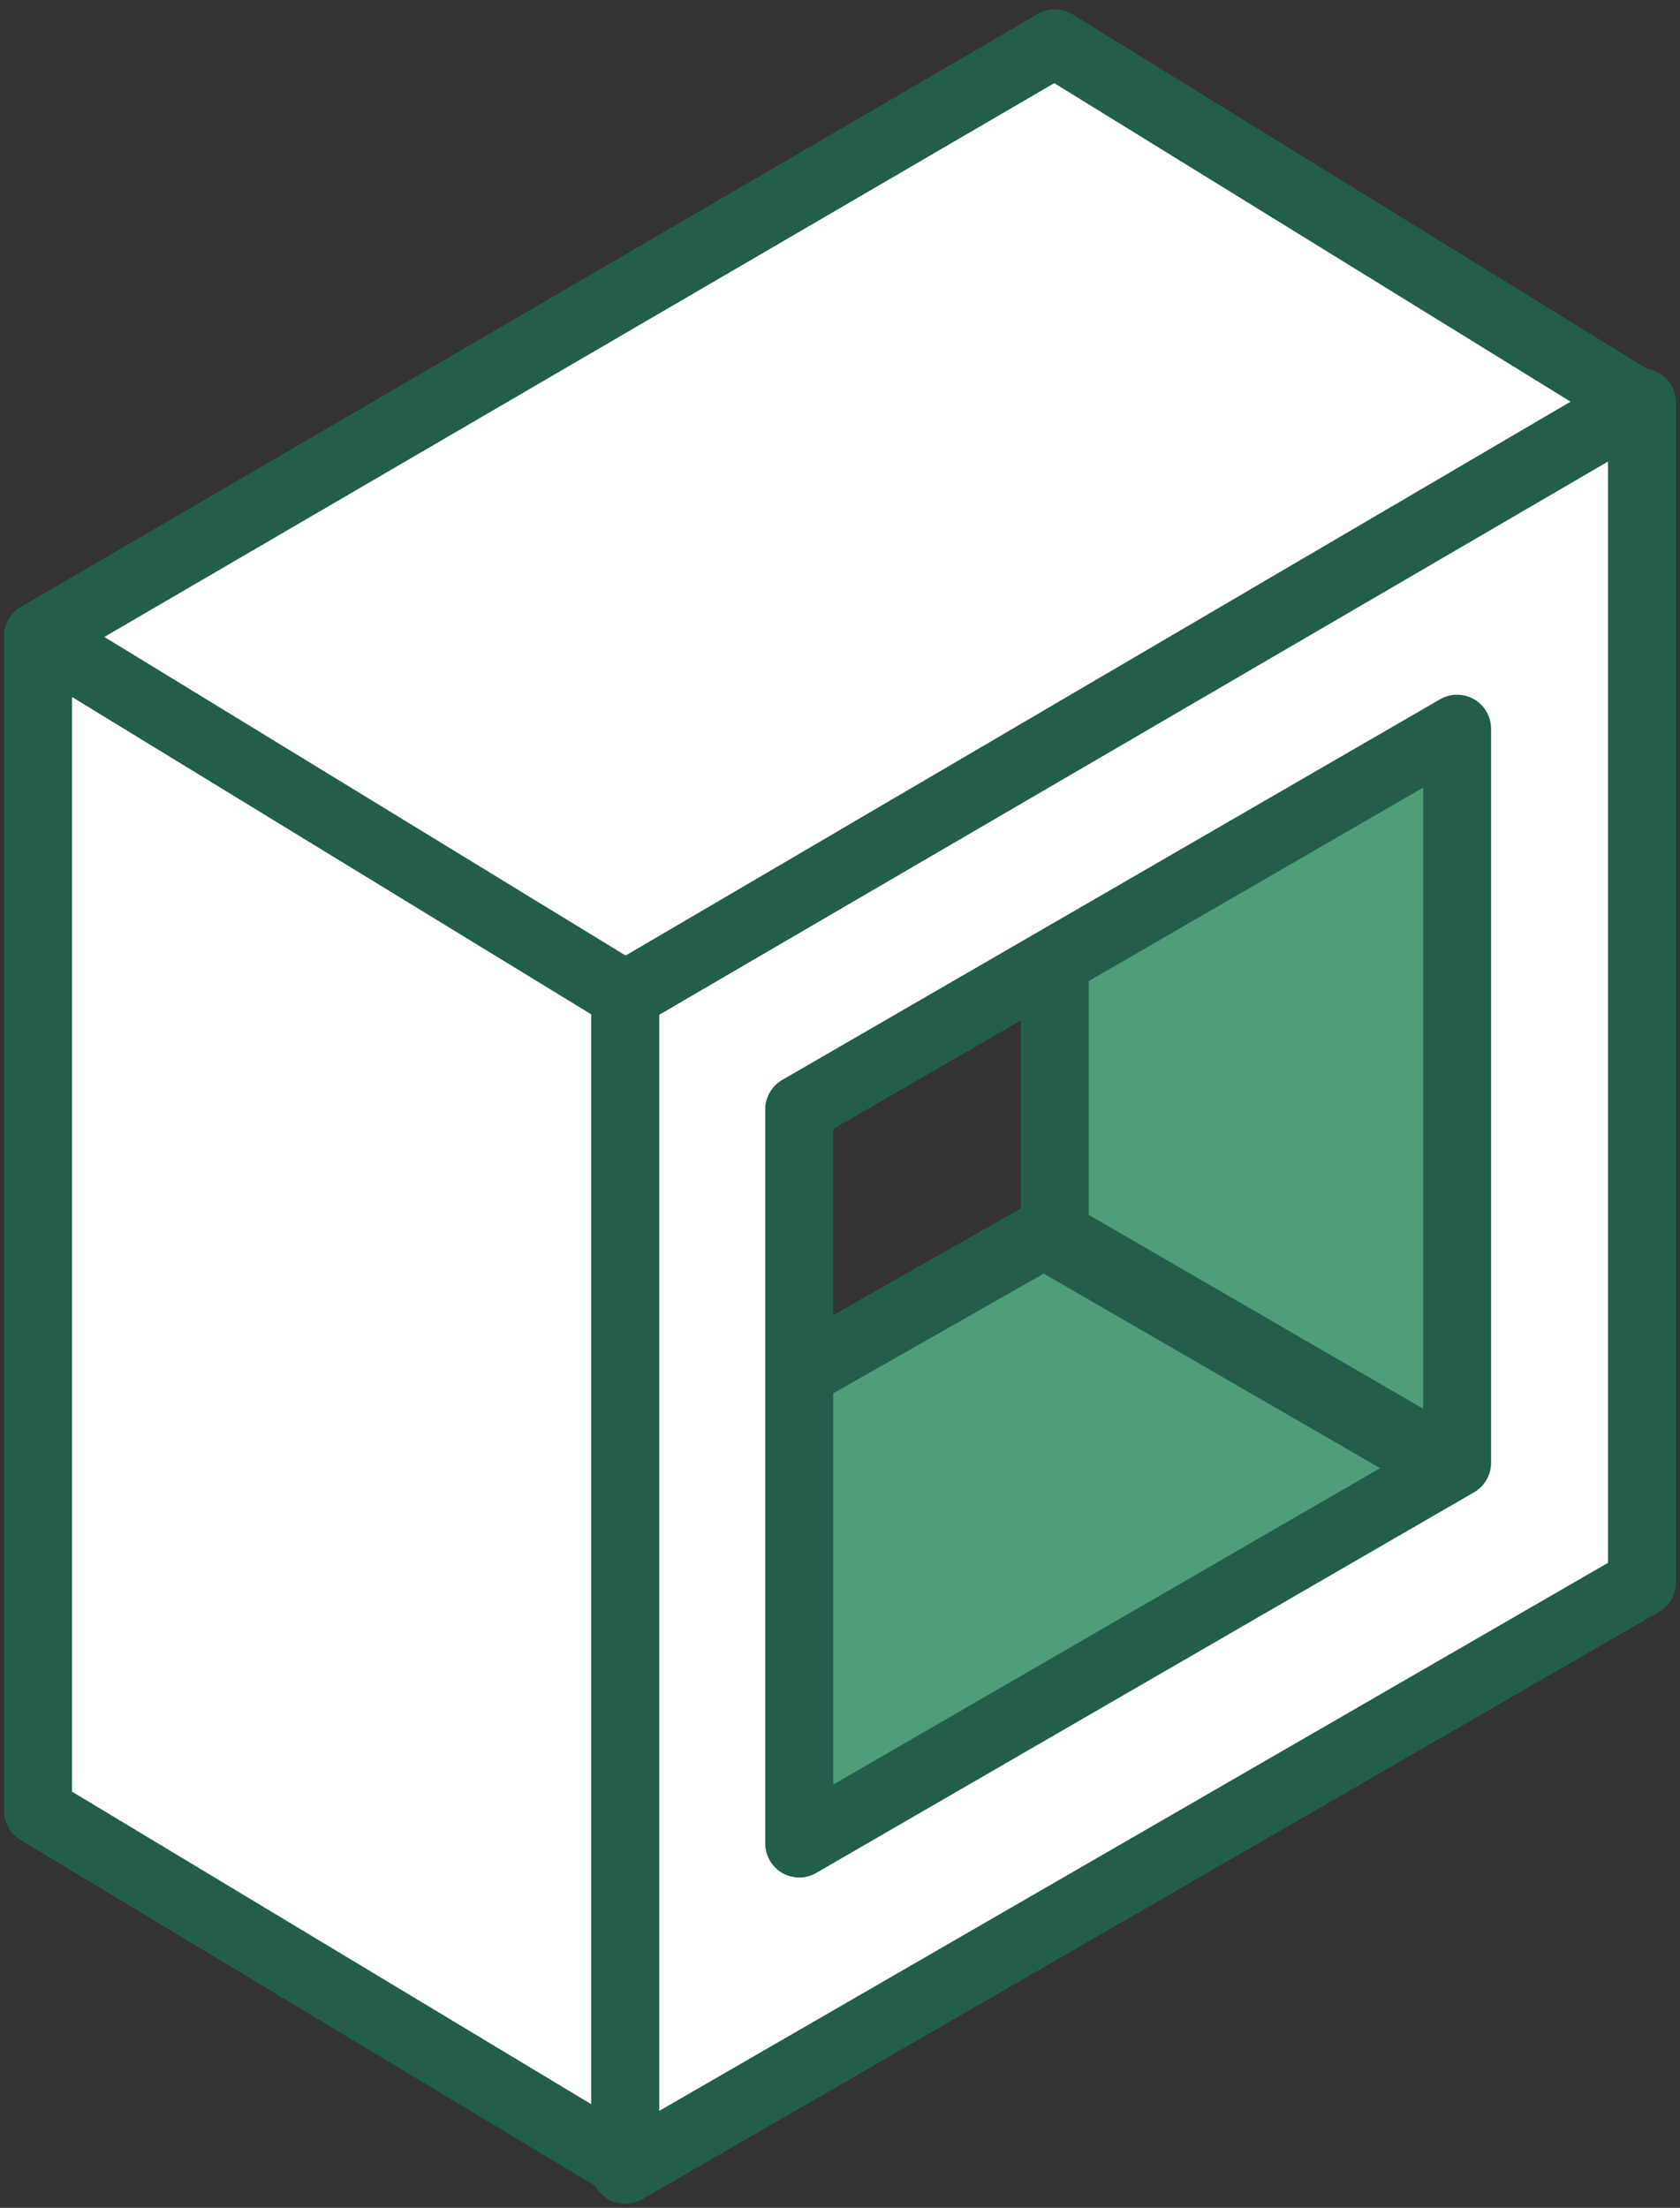 <?xml version="1.0" encoding="utf-8"?>
<!-- Generator: Adobe Illustrator 19.0.0, SVG Export Plug-In . SVG Version: 6.00 Build 0)  -->
<svg version="1.1" id="Layer_2" xmlns="http://www.w3.org/2000/svg" xmlns:xlink="http://www.w3.org/1999/xlink" x="0px" y="0px"
	 viewBox="0 0 30.9 40.6" style="enable-background:new 0 0 30.9 40.6;" xml:space="preserve">
<rect x="0" y="0" width="30.9" height="40.6" fill="#333333" stroke="none"/>
<style type="text/css">
	.st0{fill:#4F9E7A;stroke:#235E4D;stroke-width:1.25;stroke-linecap:round;stroke-linejoin:round;stroke-miterlimit:10;}
	.st1{fill:#FFFFFF;stroke:#235E4D;stroke-width:1.25;stroke-linecap:round;stroke-linejoin:round;stroke-miterlimit:10;}
</style>
<polygon class="st0" points="27.5,27.5 14.1,35.2 14.1,25.6 19.2,22.7 "/>
<polygon class="st1" points="0.7,33.3 0.7,11.7 11.5,18.3 11.5,39.8 "/>
<polygon class="st0" points="19.4,22.7 19.4,0.8 30.1,7.4 30.1,28.9 "/>
<path class="st1" d="M11.5,18.3v21.6l18.7-10.8V7.4L11.5,18.3z M26.8,26.9l-12.1,7V20.4l12.1-7V26.9z"/>
<polygon class="st1" points="0.7,11.7 19.4,0.8 30.1,7.4 11.5,18.3 "/>
</svg>
